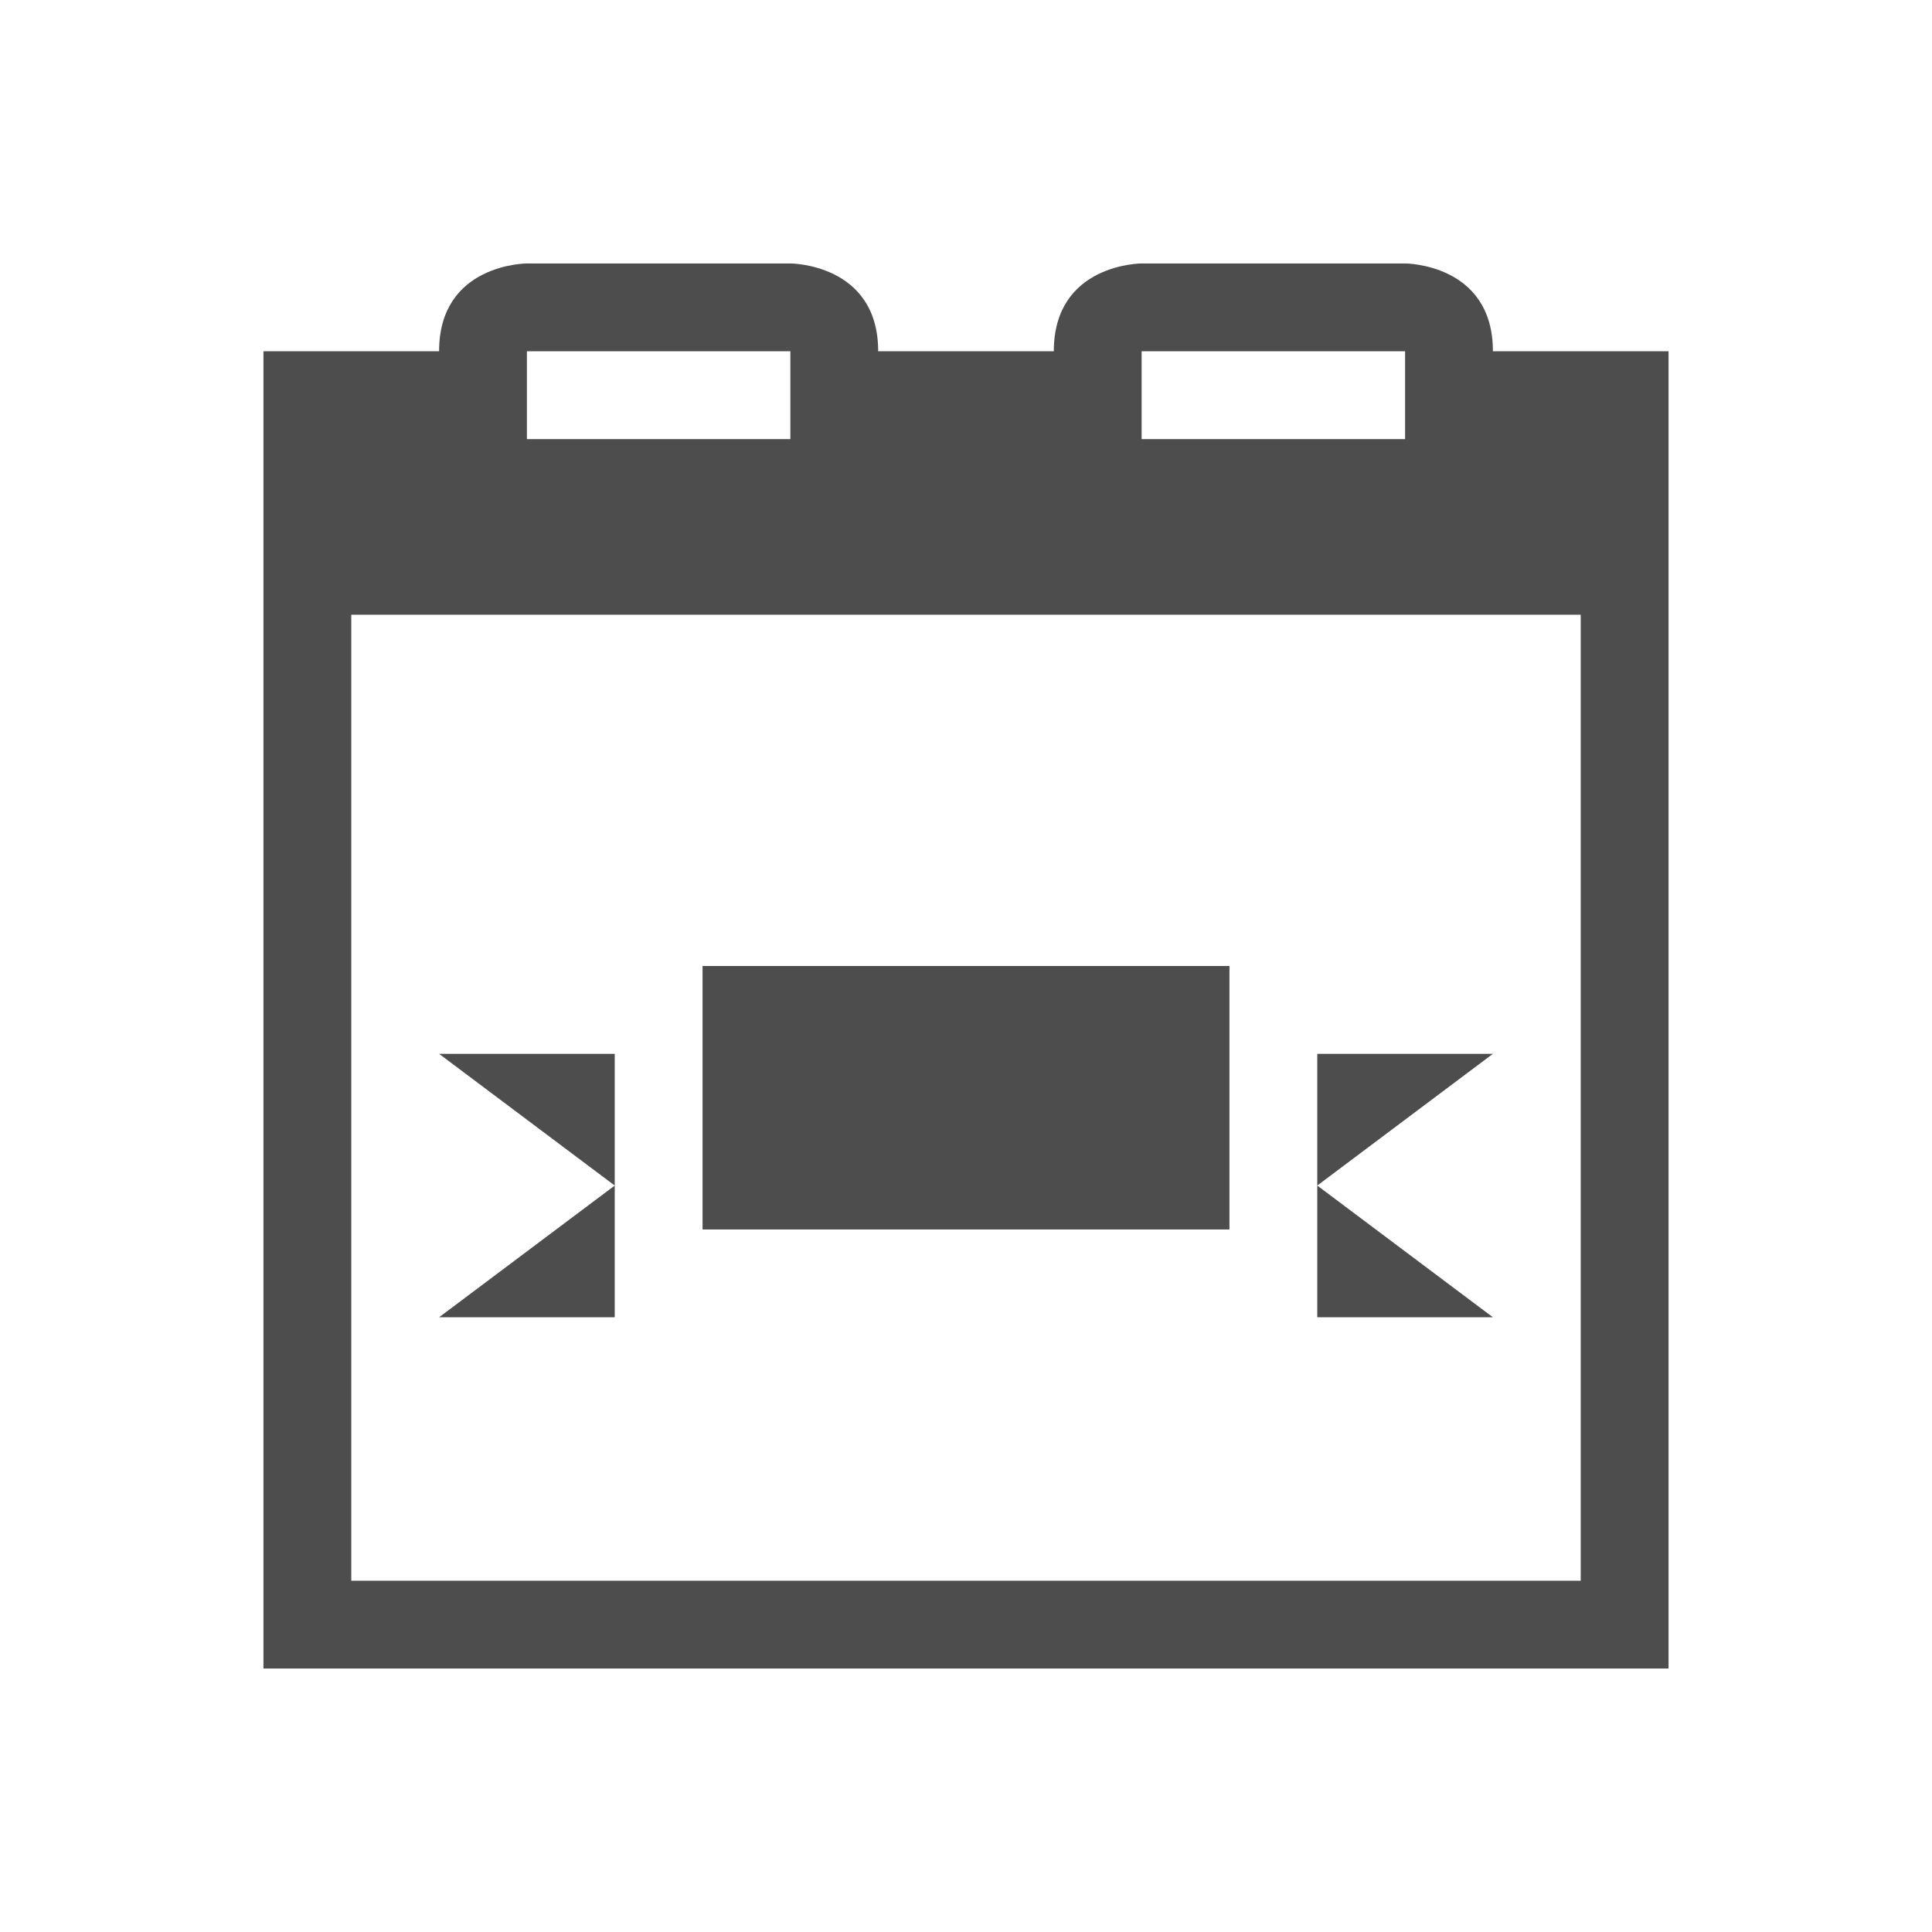 <svg viewBox="0 0 22 22" xmlns="http://www.w3.org/2000/svg"><path d="m6 3s-1-0-1 1h-2v3 11 1h16v-1-11-3h-2c0-1-1-1-1-1h-3s-1-0-1 1h-2c0-1-1-1-1-1zm0 1h3v1h-3zm7 0h3v1h-3zm-9 3h14v11h-14zm4 4v3h6v-3zm-3 1 2 1.5v-1.5zm2 1.5-2 1.5h2zm8-1.5v1.5l2-1.5zm0 1.5v1.5h2z" fill="#4d4d4d"/></svg>